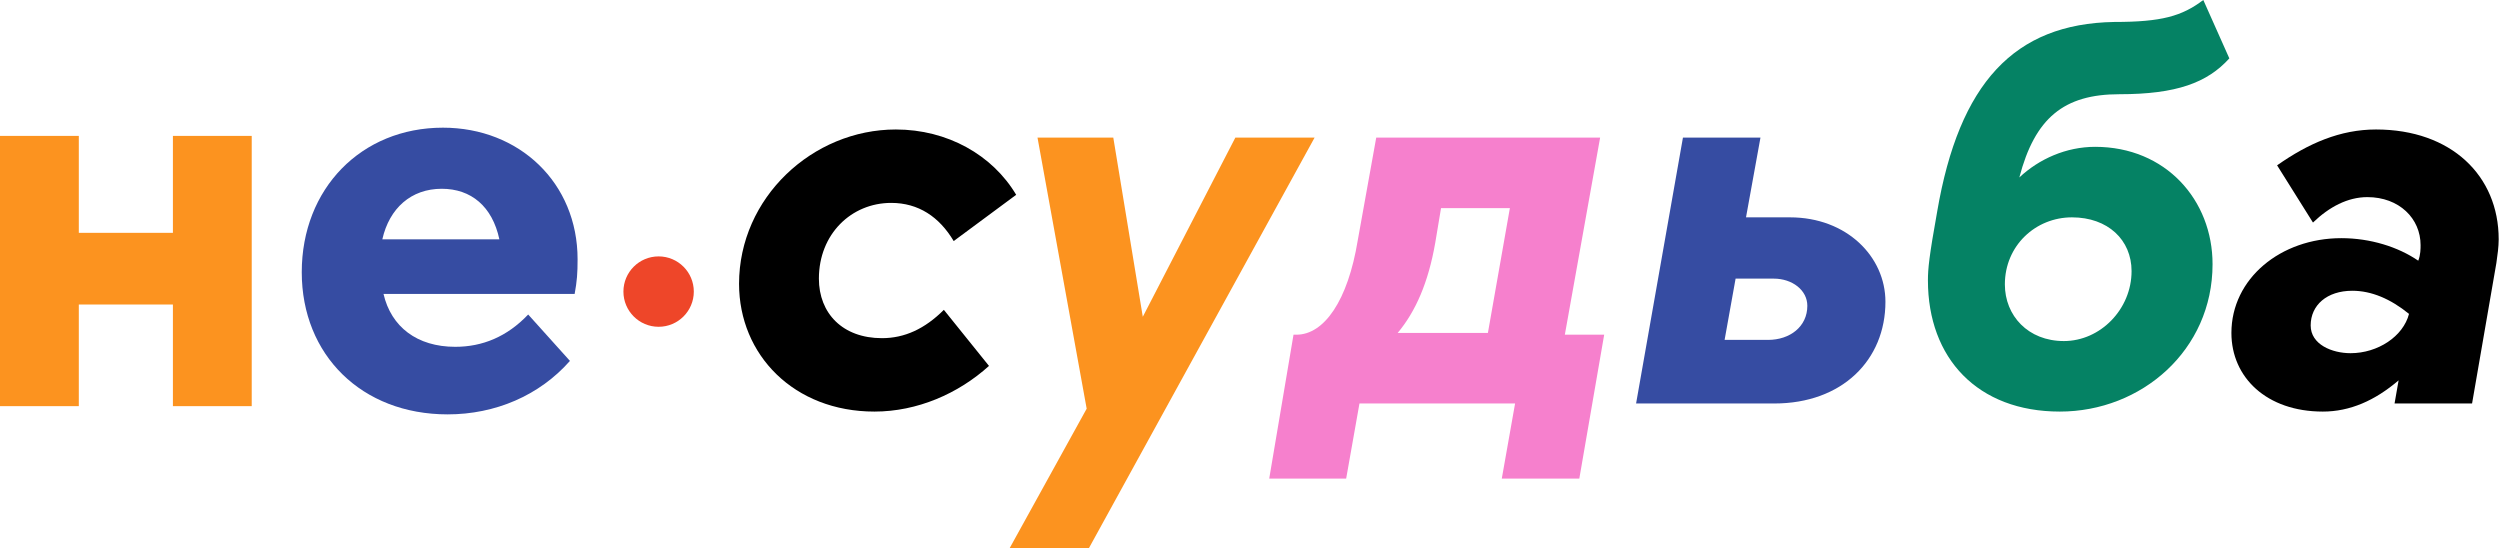<svg width="1143" height="251" viewBox="0 0 1143 251" fill="none" xmlns="http://www.w3.org/2000/svg">
<path d="M0 185.691H36.031V139.223H79.054V185.691H115.085V62.133H79.054V106.453H36.031V62.133H0V185.691Z" fill="#FC931F"/>
<path d="M204.648 189.452C226.428 189.452 246.595 180.856 260.577 165.009L241.486 143.789C231.806 153.996 220.513 158.562 208.144 158.562C190.666 158.562 178.835 149.43 175.339 134.388H262.729C263.804 128.479 264.073 124.987 264.073 118.54C264.073 83.622 237.453 58.373 202.497 58.373C165.121 58.373 137.964 86.308 137.964 124.45C137.964 162.323 165.39 189.452 204.648 189.452ZM174.802 109.408C178.028 95.172 187.977 86.308 201.959 86.308C215.404 86.308 225.084 94.366 228.311 109.408H174.802Z" fill="#364CA2"/>
<circle cx="301.119" cy="133.316" r="16.09" fill="#EE4629"/>
<path d="M399.792 188.173C419.365 188.173 438.145 179.98 452.164 167.294L431.532 141.658C422.804 150.38 413.546 154.609 403.23 154.609C385.244 154.609 374.399 143.244 374.399 127.387C374.399 107.037 389.211 92.765 407.462 92.765C419.894 92.765 429.416 99.108 436.029 110.208L464.595 89.065C453.751 70.829 433.119 59.2 409.578 59.2C371.49 59.2 337.897 90.386 337.897 129.765C337.897 162.273 363.025 188.173 399.792 188.173Z" fill="black"/>
<path d="M461.649 250.545H497.886L549.464 156.723L601.043 62.901H564.806L522.485 144.83L508.995 62.901H474.345L496.828 186.852L461.649 250.545Z" fill="#FC931F"/>
<path d="M580.283 218.831H615.462L621.546 184.473H692.698L686.614 218.831H722.058L733.432 153.023H715.445L731.58 62.901H629.217L620.753 109.944C616.256 137.43 605.411 153.023 592.715 153.023H591.393L580.283 218.831ZM639.003 152.23C647.203 142.451 653.022 129.237 656.196 111.001L658.841 95.144H690.317L680.266 152.23H639.003Z" fill="#F680CD"/>
<path d="M748.019 184.473H811.236C842.183 184.473 862.021 164.651 862.021 137.958C862.021 117.344 844.299 99.372 818.377 99.372H798.275L804.887 62.901H769.444L748.019 184.473ZM788.488 155.401L793.514 127.387H810.971C819.435 127.387 826.312 132.673 826.312 139.808C826.312 149.323 818.377 155.401 808.326 155.401H788.488Z" fill="#364CA2"/>
<path d="M941.754 188.173C979.05 188.173 1011.58 160.159 1011.58 120.78C1011.58 91.444 990.159 67.129 957.889 67.129C944.664 67.129 932.232 72.679 923.239 81.136C930.381 53.915 943.606 43.079 968.998 43.079C995.184 43.079 1009.2 37.793 1019.25 26.693L1007.35 0C997.565 7.4 988.307 10.043 966.618 10.043C920.858 10.836 895.73 38.057 885.679 96.729C881.976 117.344 881.447 122.894 881.447 128.18C881.447 163.859 904.195 188.173 941.754 188.173ZM943.606 155.93C927.207 155.93 916.626 144.301 916.626 130.03C916.626 112.322 930.645 99.372 947.309 99.372C963.708 99.372 974.553 109.68 974.553 123.951C974.553 141.394 960.27 155.93 943.606 155.93Z" fill="#058264"/>
<path d="M1061.99 188.173C1074.42 188.173 1085.8 183.152 1096.64 173.902L1094.79 184.473H1130.23L1141.34 120.251C1141.87 116.551 1142.4 112.851 1142.4 109.415C1142.4 80.344 1120.71 59.2 1086.32 59.2C1069.93 59.2 1055.38 65.543 1041.09 75.586L1057.49 101.751C1064.9 94.615 1073.36 90.122 1082.36 90.122C1096.91 90.122 1106.69 99.901 1106.69 112.058C1106.69 113.644 1106.69 116.551 1105.63 119.194C1096.38 112.851 1083.68 108.887 1070.45 108.887C1042.68 108.887 1020.2 127.387 1020.2 152.23C1020.2 172.58 1036.33 188.173 1061.99 188.173ZM1074.69 161.48C1066.22 161.48 1056.44 157.516 1056.44 148.794C1056.44 139.544 1063.84 132.937 1075.48 132.937C1084.21 132.937 1092.94 136.637 1101.4 143.508C1098.76 153.816 1087.12 161.48 1074.69 161.48Z" fill="black"/>
</svg>
